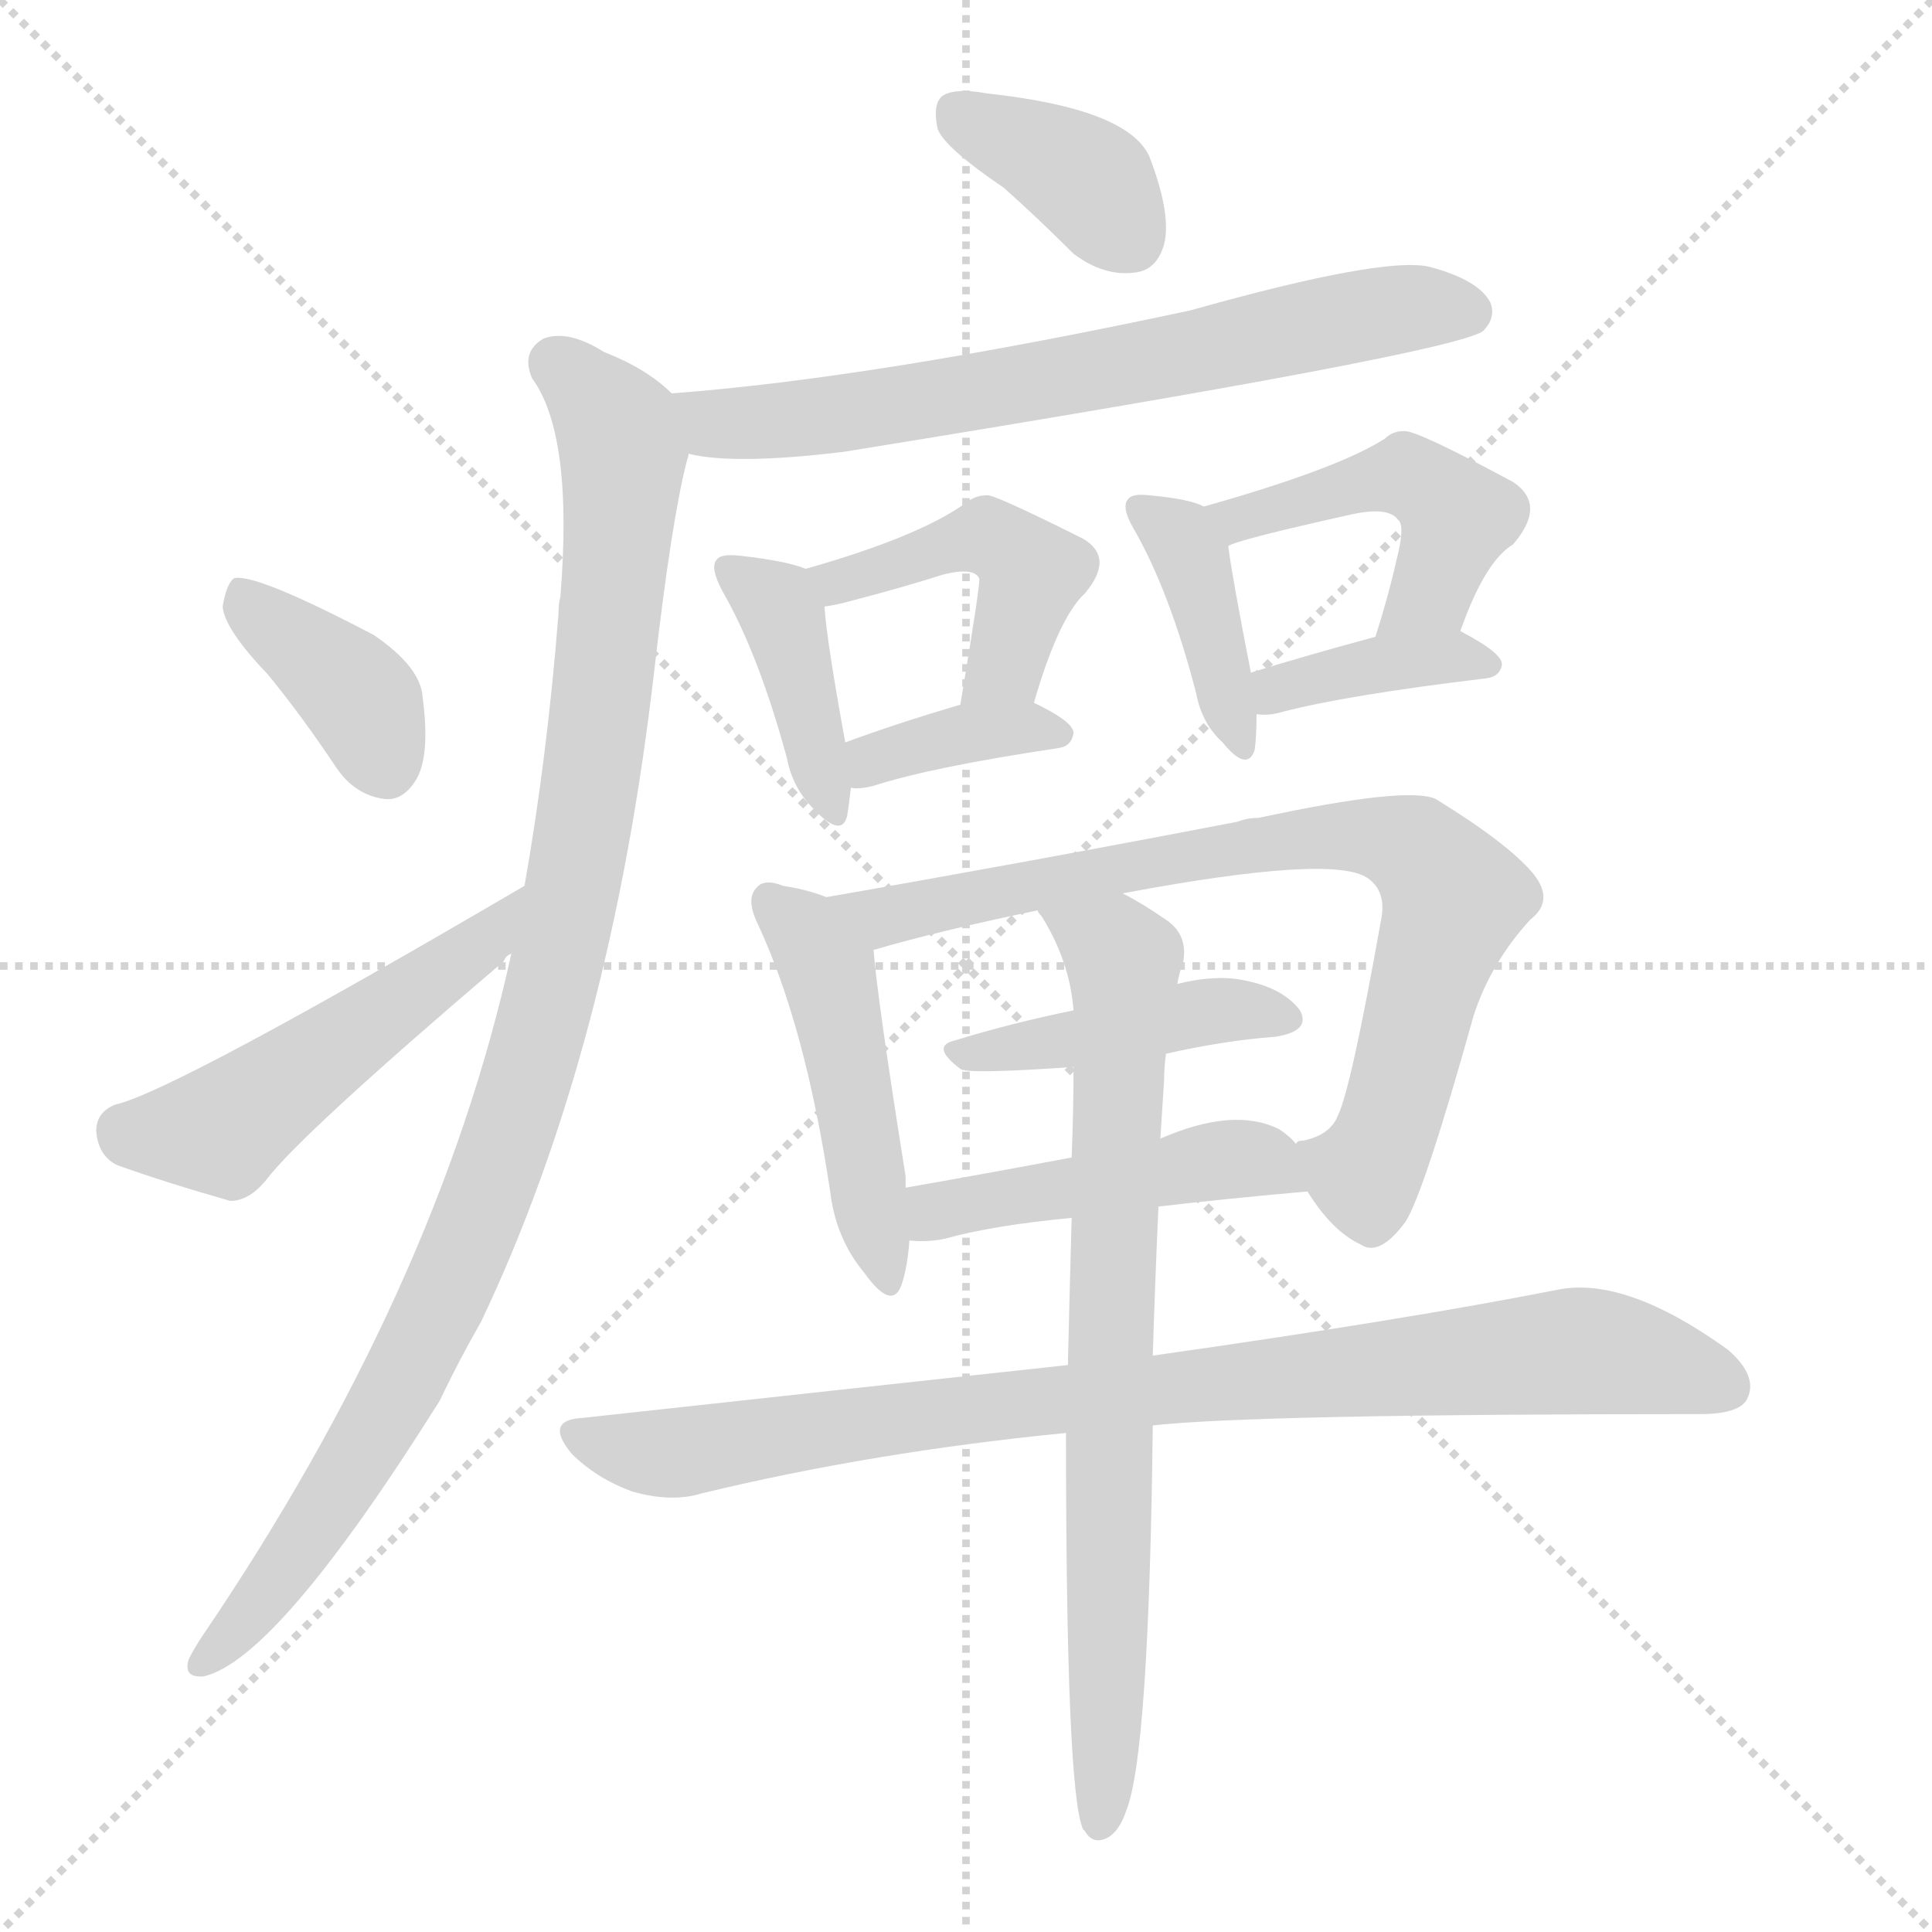 <svg xmlns="http://www.w3.org/2000/svg" version="1.1" viewBox="0 0 1024 1024">
  <g stroke="lightgray" stroke-dasharray="1,1" stroke-width="1" transform="scale(4, 4)">
    <line x1="0" y1="0" x2="256" y2="256" />
    <line x1="256" y1="0" x2="0" y2="256" />
    <line x1="128" y1="0" x2="128" y2="256" />
    <line x1="0" y1="128" x2="256" y2="128" />
  </g>
  <g transform="scale(1.0, -1.0) translate(0.0, -921.50)">
    <style type="text/css">
      
        @keyframes keyframes0 {
          from {
            stroke: blue;
            stroke-dashoffset: 373;
            stroke-width: 128;
          }
          55% {
            animation-timing-function: step-end;
            stroke: blue;
            stroke-dashoffset: 0;
            stroke-width: 128;
          }
          to {
            stroke: black;
            stroke-width: 1024;
          }
        }
        #make-me-a-hanzi-animation-0 {
          animation: keyframes0 0.554s both;
          animation-delay: 0s;
          animation-timing-function: linear;
        }
      
        @keyframes keyframes1 {
          from {
            stroke: blue;
            stroke-dashoffset: 682;
            stroke-width: 128;
          }
          69% {
            animation-timing-function: step-end;
            stroke: blue;
            stroke-dashoffset: 0;
            stroke-width: 128;
          }
          to {
            stroke: black;
            stroke-width: 1024;
          }
        }
        #make-me-a-hanzi-animation-1 {
          animation: keyframes1 0.805s both;
          animation-delay: 0.554s;
          animation-timing-function: linear;
        }
      
        @keyframes keyframes2 {
          from {
            stroke: blue;
            stroke-dashoffset: 1007;
            stroke-width: 128;
          }
          77% {
            animation-timing-function: step-end;
            stroke: blue;
            stroke-dashoffset: 0;
            stroke-width: 128;
          }
          to {
            stroke: black;
            stroke-width: 1024;
          }
        }
        #make-me-a-hanzi-animation-2 {
          animation: keyframes2 1.069s both;
          animation-delay: 1.359s;
          animation-timing-function: linear;
        }
      
        @keyframes keyframes3 {
          from {
            stroke: blue;
            stroke-dashoffset: 380;
            stroke-width: 128;
          }
          55% {
            animation-timing-function: step-end;
            stroke: blue;
            stroke-dashoffset: 0;
            stroke-width: 128;
          }
          to {
            stroke: black;
            stroke-width: 1024;
          }
        }
        #make-me-a-hanzi-animation-3 {
          animation: keyframes3 0.559s both;
          animation-delay: 2.428s;
          animation-timing-function: linear;
        }
      
        @keyframes keyframes4 {
          from {
            stroke: blue;
            stroke-dashoffset: 495;
            stroke-width: 128;
          }
          62% {
            animation-timing-function: step-end;
            stroke: blue;
            stroke-dashoffset: 0;
            stroke-width: 128;
          }
          to {
            stroke: black;
            stroke-width: 1024;
          }
        }
        #make-me-a-hanzi-animation-4 {
          animation: keyframes4 0.653s both;
          animation-delay: 2.987s;
          animation-timing-function: linear;
        }
      
        @keyframes keyframes5 {
          from {
            stroke: blue;
            stroke-dashoffset: 398;
            stroke-width: 128;
          }
          56% {
            animation-timing-function: step-end;
            stroke: blue;
            stroke-dashoffset: 0;
            stroke-width: 128;
          }
          to {
            stroke: black;
            stroke-width: 1024;
          }
        }
        #make-me-a-hanzi-animation-5 {
          animation: keyframes5 0.574s both;
          animation-delay: 3.64s;
          animation-timing-function: linear;
        }
      
        @keyframes keyframes6 {
          from {
            stroke: blue;
            stroke-dashoffset: 450;
            stroke-width: 128;
          }
          59% {
            animation-timing-function: step-end;
            stroke: blue;
            stroke-dashoffset: 0;
            stroke-width: 128;
          }
          to {
            stroke: black;
            stroke-width: 1024;
          }
        }
        #make-me-a-hanzi-animation-6 {
          animation: keyframes6 0.616s both;
          animation-delay: 4.214s;
          animation-timing-function: linear;
        }
      
        @keyframes keyframes7 {
          from {
            stroke: blue;
            stroke-dashoffset: 366;
            stroke-width: 128;
          }
          54% {
            animation-timing-function: step-end;
            stroke: blue;
            stroke-dashoffset: 0;
            stroke-width: 128;
          }
          to {
            stroke: black;
            stroke-width: 1024;
          }
        }
        #make-me-a-hanzi-animation-7 {
          animation: keyframes7 0.548s both;
          animation-delay: 4.83s;
          animation-timing-function: linear;
        }
      
        @keyframes keyframes8 {
          from {
            stroke: blue;
            stroke-dashoffset: 397;
            stroke-width: 128;
          }
          56% {
            animation-timing-function: step-end;
            stroke: blue;
            stroke-dashoffset: 0;
            stroke-width: 128;
          }
          to {
            stroke: black;
            stroke-width: 1024;
          }
        }
        #make-me-a-hanzi-animation-8 {
          animation: keyframes8 0.573s both;
          animation-delay: 5.378s;
          animation-timing-function: linear;
        }
      
        @keyframes keyframes9 {
          from {
            stroke: blue;
            stroke-dashoffset: 463;
            stroke-width: 128;
          }
          60% {
            animation-timing-function: step-end;
            stroke: blue;
            stroke-dashoffset: 0;
            stroke-width: 128;
          }
          to {
            stroke: black;
            stroke-width: 1024;
          }
        }
        #make-me-a-hanzi-animation-9 {
          animation: keyframes9 0.627s both;
          animation-delay: 5.951s;
          animation-timing-function: linear;
        }
      
        @keyframes keyframes10 {
          from {
            stroke: blue;
            stroke-dashoffset: 379;
            stroke-width: 128;
          }
          55% {
            animation-timing-function: step-end;
            stroke: blue;
            stroke-dashoffset: 0;
            stroke-width: 128;
          }
          to {
            stroke: black;
            stroke-width: 1024;
          }
        }
        #make-me-a-hanzi-animation-10 {
          animation: keyframes10 0.558s both;
          animation-delay: 6.578s;
          animation-timing-function: linear;
        }
      
        @keyframes keyframes11 {
          from {
            stroke: blue;
            stroke-dashoffset: 469;
            stroke-width: 128;
          }
          60% {
            animation-timing-function: step-end;
            stroke: blue;
            stroke-dashoffset: 0;
            stroke-width: 128;
          }
          to {
            stroke: black;
            stroke-width: 1024;
          }
        }
        #make-me-a-hanzi-animation-11 {
          animation: keyframes11 0.632s both;
          animation-delay: 7.136s;
          animation-timing-function: linear;
        }
      
        @keyframes keyframes12 {
          from {
            stroke: blue;
            stroke-dashoffset: 785;
            stroke-width: 128;
          }
          72% {
            animation-timing-function: step-end;
            stroke: blue;
            stroke-dashoffset: 0;
            stroke-width: 128;
          }
          to {
            stroke: black;
            stroke-width: 1024;
          }
        }
        #make-me-a-hanzi-animation-12 {
          animation: keyframes12 0.889s both;
          animation-delay: 7.768s;
          animation-timing-function: linear;
        }
      
        @keyframes keyframes13 {
          from {
            stroke: blue;
            stroke-dashoffset: 426;
            stroke-width: 128;
          }
          58% {
            animation-timing-function: step-end;
            stroke: blue;
            stroke-dashoffset: 0;
            stroke-width: 128;
          }
          to {
            stroke: black;
            stroke-width: 1024;
          }
        }
        #make-me-a-hanzi-animation-13 {
          animation: keyframes13 0.597s both;
          animation-delay: 8.657s;
          animation-timing-function: linear;
        }
      
        @keyframes keyframes14 {
          from {
            stroke: blue;
            stroke-dashoffset: 463;
            stroke-width: 128;
          }
          60% {
            animation-timing-function: step-end;
            stroke: blue;
            stroke-dashoffset: 0;
            stroke-width: 128;
          }
          to {
            stroke: black;
            stroke-width: 1024;
          }
        }
        #make-me-a-hanzi-animation-14 {
          animation: keyframes14 0.627s both;
          animation-delay: 9.254s;
          animation-timing-function: linear;
        }
      
        @keyframes keyframes15 {
          from {
            stroke: blue;
            stroke-dashoffset: 872;
            stroke-width: 128;
          }
          74% {
            animation-timing-function: step-end;
            stroke: blue;
            stroke-dashoffset: 0;
            stroke-width: 128;
          }
          to {
            stroke: black;
            stroke-width: 1024;
          }
        }
        #make-me-a-hanzi-animation-15 {
          animation: keyframes15 0.96s both;
          animation-delay: 9.88s;
          animation-timing-function: linear;
        }
      
        @keyframes keyframes16 {
          from {
            stroke: blue;
            stroke-dashoffset: 753;
            stroke-width: 128;
          }
          71% {
            animation-timing-function: step-end;
            stroke: blue;
            stroke-dashoffset: 0;
            stroke-width: 128;
          }
          to {
            stroke: black;
            stroke-width: 1024;
          }
        }
        #make-me-a-hanzi-animation-16 {
          animation: keyframes16 0.863s both;
          animation-delay: 10.84s;
          animation-timing-function: linear;
        }
      
    </style>
    
      <path d="M 532 822 Q 550 806 569 787 Q 585 775 601 777 Q 613 778 617 792 Q 621 808 609 839 Q 597 864 523 872 Q 507 875 500 871 Q 494 867 497 853 Q 501 843 532 822 Z" fill="lightgray" />
    
      <path d="M 365 681 Q 389 675 447 682 Q 769 734 786 746 Q 793 753 790 761 Q 784 773 758 780 Q 734 786 631 757 Q 463 721 356 713 C 326 711 335 686 365 681 Z" fill="lightgray" />
    
      <path d="M 271 416 Q 232 238 107 54 Q 103 48 100 42 Q 97 32 108 33 Q 147 42 233 179 Q 243 200 255 221 Q 324 366 347 568 Q 356 646 364 677 Q 365 680 365 681 C 370 703 370 703 356 713 Q 343 726 320 735 Q 301 747 288 742 Q 276 735 282 721 Q 304 691 297 605 Q 296 602 296 596 Q 290 520 278 452 L 271 416 Z" fill="lightgray" />
    
      <path d="M 142 564 Q 160 542 178 515 Q 188 500 204 498 Q 214 497 221 509 Q 228 522 224 552 Q 223 568 198 585 Q 135 618 124 615 Q 120 612 118 600 Q 119 588 142 564 Z" fill="lightgray" />
    
      <path d="M 278 452 Q 92 343 61 336 Q 51 332 51 322 Q 52 309 62 304 Q 87 295 122 285 Q 132 285 141 296 Q 159 320 267 412 Q 268 415 271 416 C 293 437 304 467 278 452 Z" fill="lightgray" />
    
      <path d="M 427 620 Q 418 624 392 627 Q 382 628 380 625 Q 376 621 383 608 Q 402 575 417 520 Q 420 504 431 493 Q 446 477 449 489 Q 450 495 451 504 L 448 528 Q 438 583 437 600 C 436 617 436 617 427 620 Z" fill="lightgray" />
    
      <path d="M 548 549 Q 561 594 575 607 Q 591 626 574 636 Q 526 660 523 659 Q 517 659 512 655 Q 487 637 427 620 C 398 612 407 595 437 600 Q 444 601 451 603 Q 478 610 500 617 Q 516 621 519 615 Q 520 614 509 548 C 504 518 539 520 548 549 Z" fill="lightgray" />
    
      <path d="M 451 504 Q 455 503 463 505 Q 494 515 561 525 Q 568 526 569 533 Q 569 539 548 549 C 535 556 535 556 509 548 Q 475 538 448 528 C 420 518 421 506 451 504 Z" fill="lightgray" />
    
      <path d="M 638 653 Q 631 657 609 659 Q 600 660 598 657 Q 594 653 601 641 Q 620 608 634 554 Q 637 538 648 528 Q 661 512 665 524 Q 666 531 666 543 L 663 565 Q 653 616 651 632 C 649 649 649 649 638 653 Z" fill="lightgray" />
    
      <path d="M 774 587 Q 787 624 802 633 Q 820 654 802 666 Q 750 694 744 693 Q 738 693 734 689 Q 709 673 638 653 C 609 645 623 621 651 632 Q 654 635 717 649 Q 736 653 741 646 Q 745 643 740 624 Q 736 606 729 584 C 720 555 764 559 774 587 Z" fill="lightgray" />
    
      <path d="M 666 543 Q 672 542 679 544 Q 713 553 788 562 Q 795 563 796 569 Q 797 575 774 587 C 763 593 758 592 729 584 Q 692 574 663 565 C 634 556 636 545 666 543 Z" fill="lightgray" />
    
      <path d="M 438 446 Q 428 450 415 452 Q 405 456 401 451 Q 395 445 402 431 Q 427 377 440 290 Q 443 265 458 247 Q 473 226 478 241 Q 481 250 482 264 L 480 292 L 480 298 Q 465 392 463 418 C 461 438 461 438 438 446 Z" fill="lightgray" />
    
      <path d="M 693 290 Q 706 269 721 262 Q 731 255 745 274 Q 755 290 781 383 Q 790 411 811 434 Q 824 444 813 458 Q 800 474 761 498 Q 746 505 667 488 Q 661 488 656 486 Q 547 465 438 446 C 408 441 434 410 463 418 Q 497 428 550 439 L 595 448 Q 707 469 725 456 Q 735 449 732 434 Q 716 344 709 330 Q 705 320 691 317 Q 687 317 687 315 C 678 311 678 311 693 290 Z" fill="lightgray" />
    
      <path d="M 618 363 Q 649 370 676 372 Q 695 375 689 386 Q 680 398 659 402 Q 644 405 624 400 L 569 386 Q 535 379 506 370 Q 493 367 509 355 Q 512 352 569 356 L 618 363 Z" fill="lightgray" />
    
      <path d="M 614 282 Q 648 286 693 290 C 710 292 708 294 687 315 Q 684 319 678 323 Q 654 335 615 318 L 568 308 Q 520 299 480 292 C 450 287 452 265 482 264 Q 492 263 501 265 Q 526 272 568 276 L 614 282 Z" fill="lightgray" />
    
      <path d="M 611 166 Q 665 172 901 172 Q 922 172 926 180 Q 932 192 916 206 Q 862 245 826 238 Q 745 222 611 203 L 566 198 Q 446 185 309 170 Q 288 169 303 151 Q 316 138 335 131 Q 356 125 372 130 Q 463 152 565 162 L 611 166 Z" fill="lightgray" />
    
      <path d="M 565 162 Q 565 -28 574 -48 L 575 -49 Q 579 -56 586 -53 Q 593 -50 597 -38 Q 609 -8 611 166 L 611 203 Q 612 237 614 282 L 615 318 Q 616 333 617 349 Q 617 356 618 363 L 624 400 Q 625 406 627 411 Q 630 426 618 434 Q 605 443 595 448 C 569 463 535 465 550 439 Q 550 438 552 436 Q 567 412 569 386 L 569 356 Q 569 334 568 308 L 568 276 Q 567 240 566 198 L 565 162 Z" fill="lightgray" />
    
    
      <clipPath id="make-me-a-hanzi-clip-0">
        <path d="M 532 822 Q 550 806 569 787 Q 585 775 601 777 Q 613 778 617 792 Q 621 808 609 839 Q 597 864 523 872 Q 507 875 500 871 Q 494 867 497 853 Q 501 843 532 822 Z" />
      </clipPath>
      <path clip-path="url(#make-me-a-hanzi-clip-0)" d="M 507 863 L 574 828 L 599 795" fill="none" id="make-me-a-hanzi-animation-0" stroke-dasharray="245 490" stroke-linecap="round" />
    
      <clipPath id="make-me-a-hanzi-clip-1">
        <path d="M 365 681 Q 389 675 447 682 Q 769 734 786 746 Q 793 753 790 761 Q 784 773 758 780 Q 734 786 631 757 Q 463 721 356 713 C 326 711 335 686 365 681 Z" />
      </clipPath>
      <path clip-path="url(#make-me-a-hanzi-clip-1)" d="M 362 709 L 380 697 L 458 702 L 740 758 L 779 756" fill="none" id="make-me-a-hanzi-animation-1" stroke-dasharray="554 1108" stroke-linecap="round" />
    
      <clipPath id="make-me-a-hanzi-clip-2">
        <path d="M 271 416 Q 232 238 107 54 Q 103 48 100 42 Q 97 32 108 33 Q 147 42 233 179 Q 243 200 255 221 Q 324 366 347 568 Q 356 646 364 677 Q 365 680 365 681 C 370 703 370 703 356 713 Q 343 726 320 735 Q 301 747 288 742 Q 276 735 282 721 Q 304 691 297 605 Q 296 602 296 596 Q 290 520 278 452 L 271 416 Z" />
      </clipPath>
      <path clip-path="url(#make-me-a-hanzi-clip-2)" d="M 295 729 L 327 694 L 330 667 L 309 479 L 289 386 L 248 262 L 209 180 L 139 74 L 109 42" fill="none" id="make-me-a-hanzi-animation-2" stroke-dasharray="879 1758" stroke-linecap="round" />
    
      <clipPath id="make-me-a-hanzi-clip-3">
        <path d="M 142 564 Q 160 542 178 515 Q 188 500 204 498 Q 214 497 221 509 Q 228 522 224 552 Q 223 568 198 585 Q 135 618 124 615 Q 120 612 118 600 Q 119 588 142 564 Z" />
      </clipPath>
      <path clip-path="url(#make-me-a-hanzi-clip-3)" d="M 127 609 L 187 556 L 205 516" fill="none" id="make-me-a-hanzi-animation-3" stroke-dasharray="252 504" stroke-linecap="round" />
    
      <clipPath id="make-me-a-hanzi-clip-4">
        <path d="M 278 452 Q 92 343 61 336 Q 51 332 51 322 Q 52 309 62 304 Q 87 295 122 285 Q 132 285 141 296 Q 159 320 267 412 Q 268 415 271 416 C 293 437 304 467 278 452 Z" />
      </clipPath>
      <path clip-path="url(#make-me-a-hanzi-clip-4)" d="M 65 322 L 123 326 L 248 415 L 266 436" fill="none" id="make-me-a-hanzi-animation-4" stroke-dasharray="367 734" stroke-linecap="round" />
    
      <clipPath id="make-me-a-hanzi-clip-5">
        <path d="M 427 620 Q 418 624 392 627 Q 382 628 380 625 Q 376 621 383 608 Q 402 575 417 520 Q 420 504 431 493 Q 446 477 449 489 Q 450 495 451 504 L 448 528 Q 438 583 437 600 C 436 617 436 617 427 620 Z" />
      </clipPath>
      <path clip-path="url(#make-me-a-hanzi-clip-5)" d="M 387 620 L 415 594 L 440 493" fill="none" id="make-me-a-hanzi-animation-5" stroke-dasharray="270 540" stroke-linecap="round" />
    
      <clipPath id="make-me-a-hanzi-clip-6">
        <path d="M 548 549 Q 561 594 575 607 Q 591 626 574 636 Q 526 660 523 659 Q 517 659 512 655 Q 487 637 427 620 C 398 612 407 595 437 600 Q 444 601 451 603 Q 478 610 500 617 Q 516 621 519 615 Q 520 614 509 548 C 504 518 539 520 548 549 Z" />
      </clipPath>
      <path clip-path="url(#make-me-a-hanzi-clip-6)" d="M 438 619 L 444 613 L 517 637 L 536 631 L 547 618 L 534 570 L 515 559" fill="none" id="make-me-a-hanzi-animation-6" stroke-dasharray="322 644" stroke-linecap="round" />
    
      <clipPath id="make-me-a-hanzi-clip-7">
        <path d="M 451 504 Q 455 503 463 505 Q 494 515 561 525 Q 568 526 569 533 Q 569 539 548 549 C 535 556 535 556 509 548 Q 475 538 448 528 C 420 518 421 506 451 504 Z" />
      </clipPath>
      <path clip-path="url(#make-me-a-hanzi-clip-7)" d="M 456 511 L 469 522 L 507 532 L 561 533" fill="none" id="make-me-a-hanzi-animation-7" stroke-dasharray="238 476" stroke-linecap="round" />
    
      <clipPath id="make-me-a-hanzi-clip-8">
        <path d="M 638 653 Q 631 657 609 659 Q 600 660 598 657 Q 594 653 601 641 Q 620 608 634 554 Q 637 538 648 528 Q 661 512 665 524 Q 666 531 666 543 L 663 565 Q 653 616 651 632 C 649 649 649 649 638 653 Z" />
      </clipPath>
      <path clip-path="url(#make-me-a-hanzi-clip-8)" d="M 604 653 L 626 637 L 632 625 L 657 528" fill="none" id="make-me-a-hanzi-animation-8" stroke-dasharray="269 538" stroke-linecap="round" />
    
      <clipPath id="make-me-a-hanzi-clip-9">
        <path d="M 774 587 Q 787 624 802 633 Q 820 654 802 666 Q 750 694 744 693 Q 738 693 734 689 Q 709 673 638 653 C 609 645 623 621 651 632 Q 654 635 717 649 Q 736 653 741 646 Q 745 643 740 624 Q 736 606 729 584 C 720 555 764 559 774 587 Z" />
      </clipPath>
      <path clip-path="url(#make-me-a-hanzi-clip-9)" d="M 650 639 L 669 651 L 728 667 L 747 669 L 760 662 L 772 648 L 770 637 L 759 608 L 736 590" fill="none" id="make-me-a-hanzi-animation-9" stroke-dasharray="335 670" stroke-linecap="round" />
    
      <clipPath id="make-me-a-hanzi-clip-10">
        <path d="M 666 543 Q 672 542 679 544 Q 713 553 788 562 Q 795 563 796 569 Q 797 575 774 587 C 763 593 758 592 729 584 Q 692 574 663 565 C 634 556 636 545 666 543 Z" />
      </clipPath>
      <path clip-path="url(#make-me-a-hanzi-clip-10)" d="M 672 549 L 677 556 L 725 569 L 767 574 L 789 569" fill="none" id="make-me-a-hanzi-animation-10" stroke-dasharray="251 502" stroke-linecap="round" />
    
      <clipPath id="make-me-a-hanzi-clip-11">
        <path d="M 438 446 Q 428 450 415 452 Q 405 456 401 451 Q 395 445 402 431 Q 427 377 440 290 Q 443 265 458 247 Q 473 226 478 241 Q 481 250 482 264 L 480 292 L 480 298 Q 465 392 463 418 C 461 438 461 438 438 446 Z" />
      </clipPath>
      <path clip-path="url(#make-me-a-hanzi-clip-11)" d="M 409 444 L 427 428 L 440 403 L 468 245" fill="none" id="make-me-a-hanzi-animation-11" stroke-dasharray="341 682" stroke-linecap="round" />
    
      <clipPath id="make-me-a-hanzi-clip-12">
        <path d="M 693 290 Q 706 269 721 262 Q 731 255 745 274 Q 755 290 781 383 Q 790 411 811 434 Q 824 444 813 458 Q 800 474 761 498 Q 746 505 667 488 Q 661 488 656 486 Q 547 465 438 446 C 408 441 434 410 463 418 Q 497 428 550 439 L 595 448 Q 707 469 725 456 Q 735 449 732 434 Q 716 344 709 330 Q 705 320 691 317 Q 687 317 687 315 C 678 311 678 311 693 290 Z" />
      </clipPath>
      <path clip-path="url(#make-me-a-hanzi-clip-12)" d="M 446 445 L 468 436 L 705 480 L 748 472 L 770 445 L 741 340 L 725 302 L 719 299 L 692 310" fill="none" id="make-me-a-hanzi-animation-12" stroke-dasharray="657 1314" stroke-linecap="round" />
    
      <clipPath id="make-me-a-hanzi-clip-13">
        <path d="M 618 363 Q 649 370 676 372 Q 695 375 689 386 Q 680 398 659 402 Q 644 405 624 400 L 569 386 Q 535 379 506 370 Q 493 367 509 355 Q 512 352 569 356 L 618 363 Z" />
      </clipPath>
      <path clip-path="url(#make-me-a-hanzi-clip-13)" d="M 513 364 L 556 366 L 644 386 L 680 382" fill="none" id="make-me-a-hanzi-animation-13" stroke-dasharray="298 596" stroke-linecap="round" />
    
      <clipPath id="make-me-a-hanzi-clip-14">
        <path d="M 614 282 Q 648 286 693 290 C 710 292 708 294 687 315 Q 684 319 678 323 Q 654 335 615 318 L 568 308 Q 520 299 480 292 C 450 287 452 265 482 264 Q 492 263 501 265 Q 526 272 568 276 L 614 282 Z" />
      </clipPath>
      <path clip-path="url(#make-me-a-hanzi-clip-14)" d="M 487 271 L 503 281 L 645 307 L 671 306 L 684 294" fill="none" id="make-me-a-hanzi-animation-14" stroke-dasharray="335 670" stroke-linecap="round" />
    
      <clipPath id="make-me-a-hanzi-clip-15">
        <path d="M 611 166 Q 665 172 901 172 Q 922 172 926 180 Q 932 192 916 206 Q 862 245 826 238 Q 745 222 611 203 L 566 198 Q 446 185 309 170 Q 288 169 303 151 Q 316 138 335 131 Q 356 125 372 130 Q 463 152 565 162 L 611 166 Z" />
      </clipPath>
      <path clip-path="url(#make-me-a-hanzi-clip-15)" d="M 306 160 L 355 151 L 503 174 L 826 205 L 878 200 L 915 187" fill="none" id="make-me-a-hanzi-animation-15" stroke-dasharray="744 1488" stroke-linecap="round" />
    
      <clipPath id="make-me-a-hanzi-clip-16">
        <path d="M 565 162 Q 565 -28 574 -48 L 575 -49 Q 579 -56 586 -53 Q 593 -50 597 -38 Q 609 -8 611 166 L 611 203 Q 612 237 614 282 L 615 318 Q 616 333 617 349 Q 617 356 618 363 L 624 400 Q 625 406 627 411 Q 630 426 618 434 Q 605 443 595 448 C 569 463 535 465 550 439 Q 550 438 552 436 Q 567 412 569 386 L 569 356 Q 569 334 568 308 L 568 276 Q 567 240 566 198 L 565 162 Z" />
      </clipPath>
      <path clip-path="url(#make-me-a-hanzi-clip-16)" d="M 561 433 L 590 419 L 596 386 L 587 2 L 579 -44" fill="none" id="make-me-a-hanzi-animation-16" stroke-dasharray="625 1250" stroke-linecap="round" />
    
  </g>
</svg>